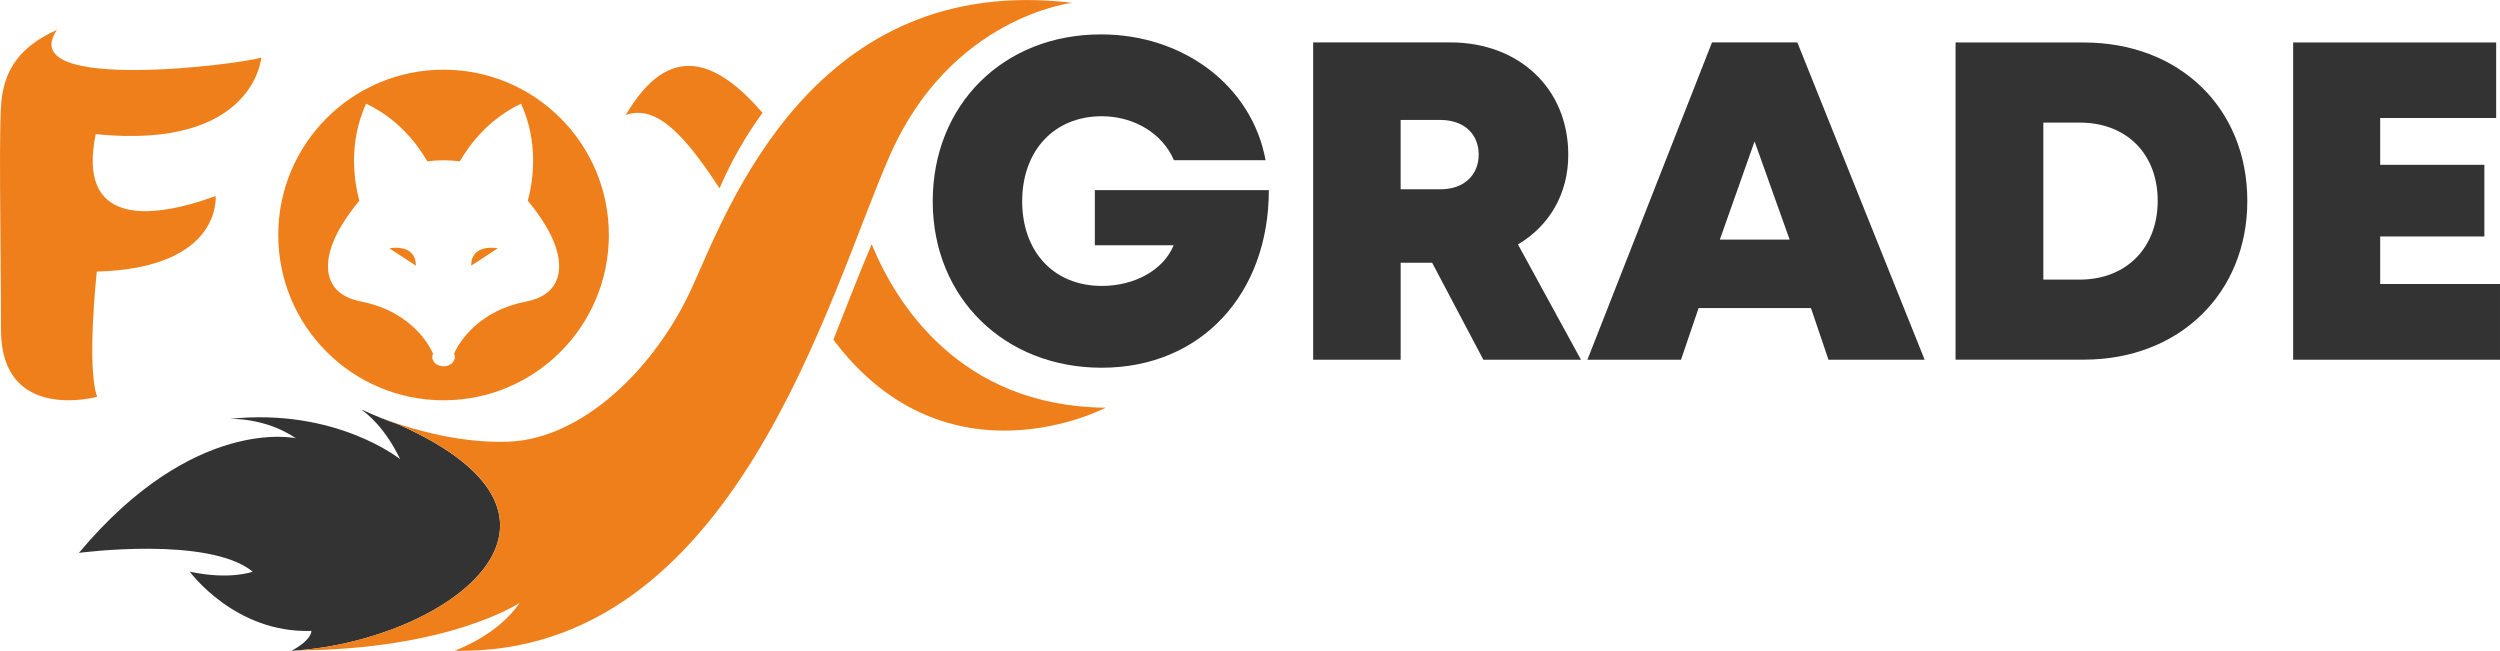 <?xml version="1.0" encoding="UTF-8"?>
<!DOCTYPE svg PUBLIC "-//W3C//DTD SVG 1.1//EN" "http://www.w3.org/Graphics/SVG/1.1/DTD/svg11.dtd">
<!-- Creator: CorelDRAW 2019 (64-Bit) -->
<svg xmlns="http://www.w3.org/2000/svg" xml:space="preserve" width="12.487mm" height="3.251mm" version="1.1" style="shape-rendering:geometricPrecision; text-rendering:geometricPrecision; image-rendering:optimizeQuality; fill-rule:evenodd; clip-rule:evenodd"
viewBox="0 0 1234.64 321.41"
 xmlns:xlink="http://www.w3.org/1999/xlink"
 xmlns:xodm="http://www.corel.com/coreldraw/odm/2003">
 <defs>
  <style type="text/css">
   <![CDATA[
    .fil0 {fill:#EF7F1A}
    .fil1 {fill:#333333}
    .fil2 {fill:#333333;fill-rule:nonzero}
   ]]>
  </style>
 </defs>
 <g id="Layer_x0020_1">
  <g id="_1686323564896">
   <path class="fil0" d="M219.05 34.4c45.09,0 81.64,36.55 81.64,81.63 0,45.09 -36.55,81.64 -81.64,81.64 -45.09,0 -81.63,-36.55 -81.63,-81.64 0,-45.08 36.54,-81.63 81.63,-81.63zm5.21 140.26c0.24,0.5 0.37,1.06 0.37,1.63 0,2.54 -2.49,4.6 -5.58,4.6 -3.07,0 -5.57,-2.06 -5.57,-4.6 0,-0.57 0.13,-1.13 0.36,-1.63 -0.8,-1.95 -9.08,-20.6 -35.64,-25.78 -19.46,-3.79 -19.85,-20.63 -9.43,-37.69 2.68,-4.38 5.57,-8.43 8.69,-12.08 -2.66,-9.96 -5.44,-28.64 3.34,-47.93 15.46,7.37 24.91,19.28 30.26,28.5 2.56,-0.36 5.22,-0.54 7.99,-0.54 2.78,0 5.44,0.19 8.01,0.54 5.36,-9.22 14.8,-21.14 30.27,-28.5 8.77,19.3 5.99,37.99 3.33,47.95 1.95,2.27 3.8,4.71 5.57,7.28 1.07,1.54 2.11,3.14 3.1,4.79 9.15,14.96 9.97,29.75 -3.1,35.72 -1.83,0.84 -3.93,1.5 -6.32,1.97 -26.58,5.17 -34.85,23.83 -35.65,25.78z"/>
   <path class="fil1" d="M197.65 226.79c0,0 -31.62,-25.52 -84.24,-19.94 0,0 17.53,-0.8 32.69,9.57 0,0 -50.25,-11.43 -107.12,56.6 0,0 64.04,-8.51 85.83,9.29 0,0 -11.15,4.25 -31.09,0 0,0 22.33,30.57 60.05,29.24 0,0 0.53,4.25 -9.83,9.83 75.44,-4.38 158.74,-64.69 52.98,-111.73 -5.61,-1.9 -11.37,-4.2 -17.29,-6.94 -0.4,-0.15 -0.79,-0.29 -1.19,-0.44 2.59,1.77 11.65,8.75 19.19,24.52z"/>
   <path class="fil2" d="M1175.47 140.25l0 -23.5 51.45 0 0 -35.37 -51.45 0 0 -23.11 57.28 0 0 -37.31 -100.26 0 0 156.67 102.15 0 0 -37.38 -59.17 0zm-148.42 -2.19l-17.94 0 0 -77.53 17.94 0c23.14,0 38.54,15.4 38.54,38.66 0,23.05 -15.4,38.88 -38.54,38.88l0 0zm2.06 -117.09l-63.35 0 0 156.63 63.35 0c47.15,0 80.74,-32.76 80.74,-78.41 0,-45.76 -33.43,-78.22 -80.74,-78.22l0 0zm-145.28 97.35l-34.48 0 17.16 -48.51 17.31 48.51zm19.18 59.32l47.49 0 -62.87 -156.71 -42.15 0 -61.53 156.71 46.22 0 8.7 -25.52 55.48 0 8.66 25.52zm-211.29 -118.42l19.58 0c12.02,0 18.96,7.2 18.96,17.08 0,9.87 -6.94,17.17 -18.96,17.17l-19.58 0 0 -34.25zm40.84 118.42l48.21 0 -31.11 -56.93c15.48,-9.22 24.84,-24.94 24.84,-44.29 0,-32.84 -24.47,-55.49 -58.16,-55.49l-67.83 0 0 156.71 43.21 0 0 -47.9 15.55 0 25.29 47.9z"/>
   <path class="fil2" d="M540.69 93.88l0 27.23 38.92 0c-4.93,12.09 -19.02,20.08 -35.52,20.08 -23.72,0 -39.28,-16.98 -39.28,-41.79 0,-25.03 15.82,-42.01 39.28,-42.01 15.97,0 30,8.49 35.66,21.71l45.26 0c-6.64,-36.41 -40.25,-62.13 -81.29,-62.13 -48.29,0 -83.09,34.78 -83.09,82.43 0,47.69 35.45,82.19 83.46,82.19 49.06,0 82.53,-36.41 82.53,-87.71l-85.92 0z"/>
   <path class="fil0" d="M185.39 205.25c12.16,4.85 38.62,13.85 65.63,12.87 36.79,-1.34 72.77,-36.6 90.74,-76.15 17.97,-39.55 60.21,-155.89 187.76,-140.58 0,0 -59.61,6.69 -89.86,74.91 -30.42,68.57 -76.53,247.62 -215.17,245.08 0,0 21.41,-7.6 32.1,-23.66 0,0 -34.13,23.02 -110.16,23.5 -0.03,0 -0.06,0 -0.1,0 74.8,-5.5 155.26,-65.03 50.61,-111.58 -3.78,-1.28 -7.62,-2.74 -11.55,-4.4z"/>
   <path class="fil0" d="M129.05 28.38c0,0 -3.46,45.76 -81.78,37.86 -9.07,44.1 24.9,43.06 59.22,30.56 0,0 3.45,35.59 -58.69,37.32 0,0 -5.16,47.45 0.2,61.82 0,0 -47.52,13.11 -47.52,-33.11 0,-46.22 -1.35,-102.97 0.5,-115.31 1.86,-12.34 7.99,-24.32 27.16,-32.77 -21.64,31.53 92.56,16.78 100.9,13.62z"/>
   <path class="fil0" d="M376.54 55.77l0.03 -0.07c-22.52,-26.06 -45.97,-35.78 -67.52,1.08 15.84,-5.72 30.47,12.12 46.29,36.21 5.98,-13.81 13.13,-26.21 21.2,-37.22z"/>
   <path class="fil0" d="M546.03 201.33c-72.69,-0.68 -103.88,-52.35 -115.55,-80.74 -6.5,15.3 -12.58,31.22 -18.91,47.17 56.23,74.77 134.46,33.57 134.46,33.57z"/>
   <path class="fil0" d="M232.71 131.17l13.1 -8.55c0,0 -13.1,-2.7 -13.1,8.55z"/>
   <path class="fil0" d="M205.38 131.17l-13.09 -8.55c0,0 13.09,-2.7 13.09,8.55z"/>
  </g>
 </g>
</svg>
